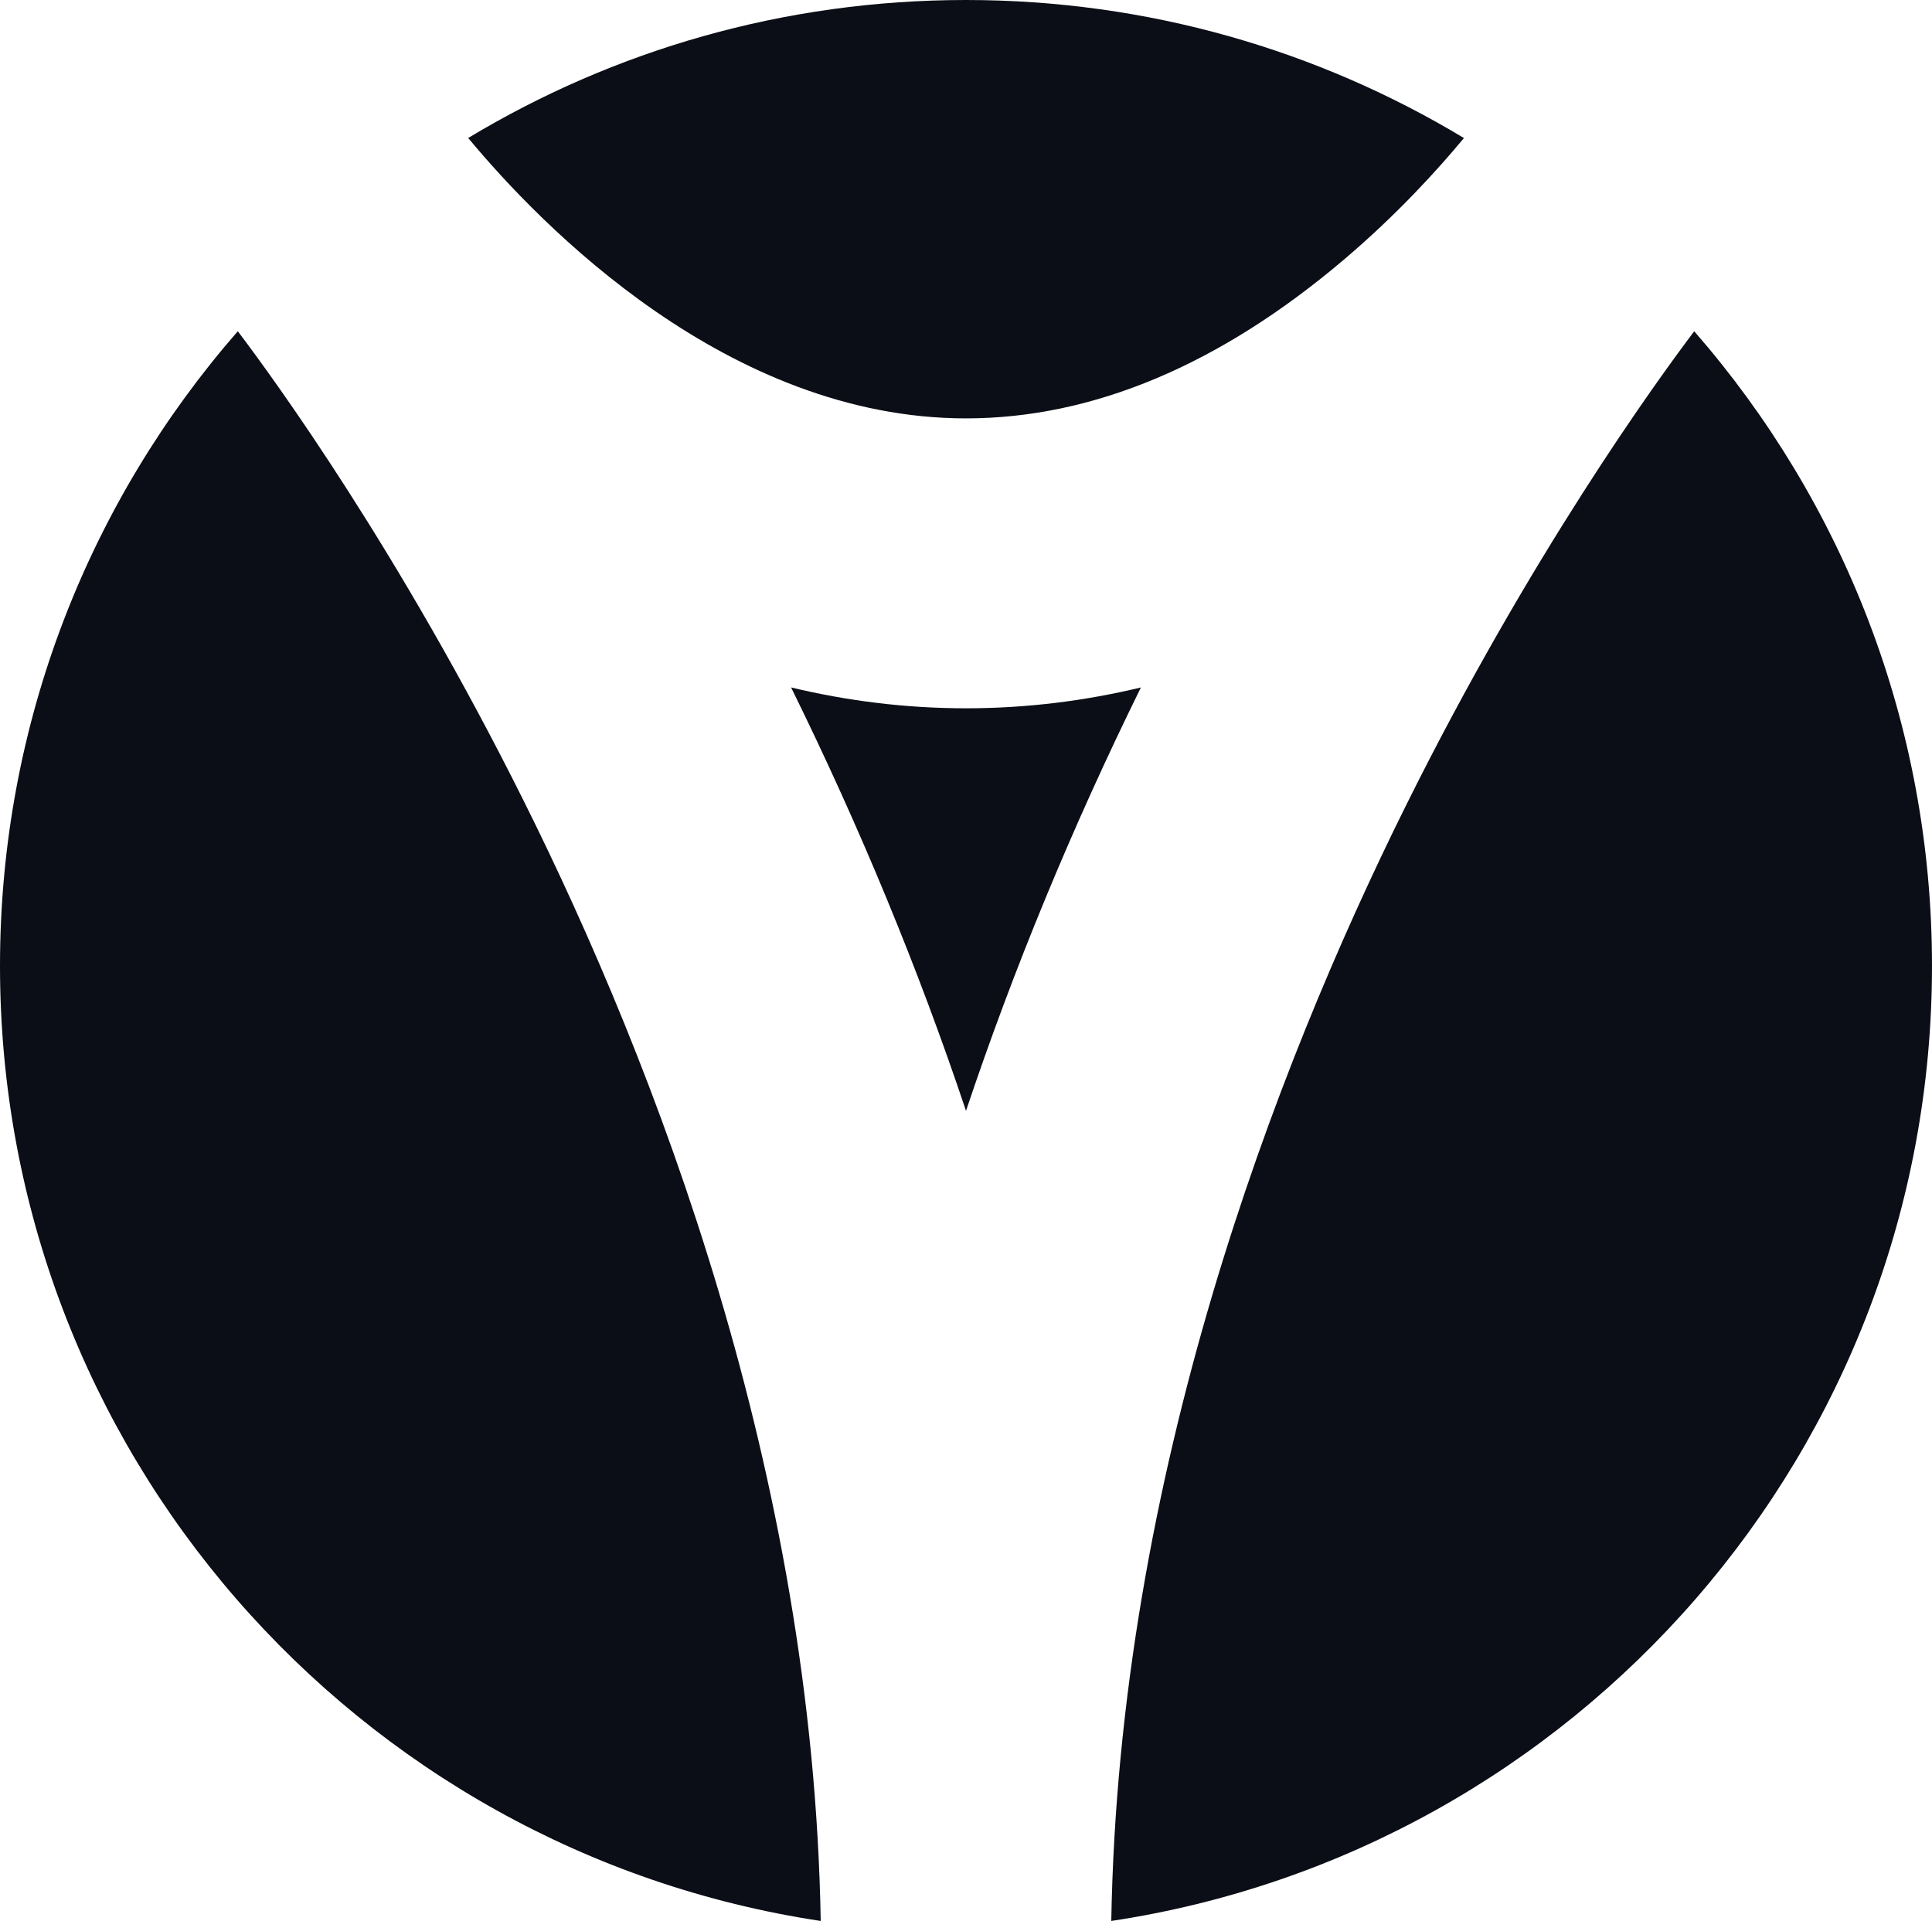 <?xml version="1.0" encoding="UTF-8"?>
<svg id="Capa_2" data-name="Capa 2" xmlns="http://www.w3.org/2000/svg" viewBox="0 0 352.531 350.549">
  <defs>
    <style>
      .cls-1 {
        fill: #0b0e16;
        stroke-width: 0px;
      }
    </style>
  </defs>
  <g id="Capa_1-2" data-name="Capa 1">
    <g>
      <rect class="cls-1" x="310.465" y="56.287" height="1.855" transform="translate(71.606 263.632) rotate(-51.275)"/>
      <path class="cls-1" d="m176.273,76.348c23.111,0,46.321-9.757,68.987-29.002,9.668-8.208,17.113-16.421,21.861-22.155C240.588,9.201,209.502,0,176.266,0s-64.307,9.196-90.834,25.18c13.301,16.029,47.417,51.169,90.842,51.169Z"/>
      <path class="cls-1" d="m43.391,60.448C16.369,91.423,0,131.932,0,176.266c0,88.338,64.984,161.497,149.756,174.284-1.391-81.774-30.11-156.147-54.302-204.618-22.695-45.472-45.282-76.539-52.063-85.484Z"/>
      <path class="cls-1" d="m144.348,125.449c12.598,25.579,23.287,51.466,31.918,77.268,8.631-25.801,19.319-51.686,31.916-77.264-10.07,2.413-20.723,3.8-31.909,3.8s-21.85-1.388-31.925-3.804Z"/>
      <path class="cls-1" d="m352.531,176.266c0-44.332-16.368-84.839-43.387-115.814-6.886,9.111-29.935,40.886-52.663,86.675-23.924,48.198-52.323,122.14-53.707,203.422,84.772-12.787,149.756-85.945,149.756-174.284Z"/>
    </g>
  </g>
</svg>